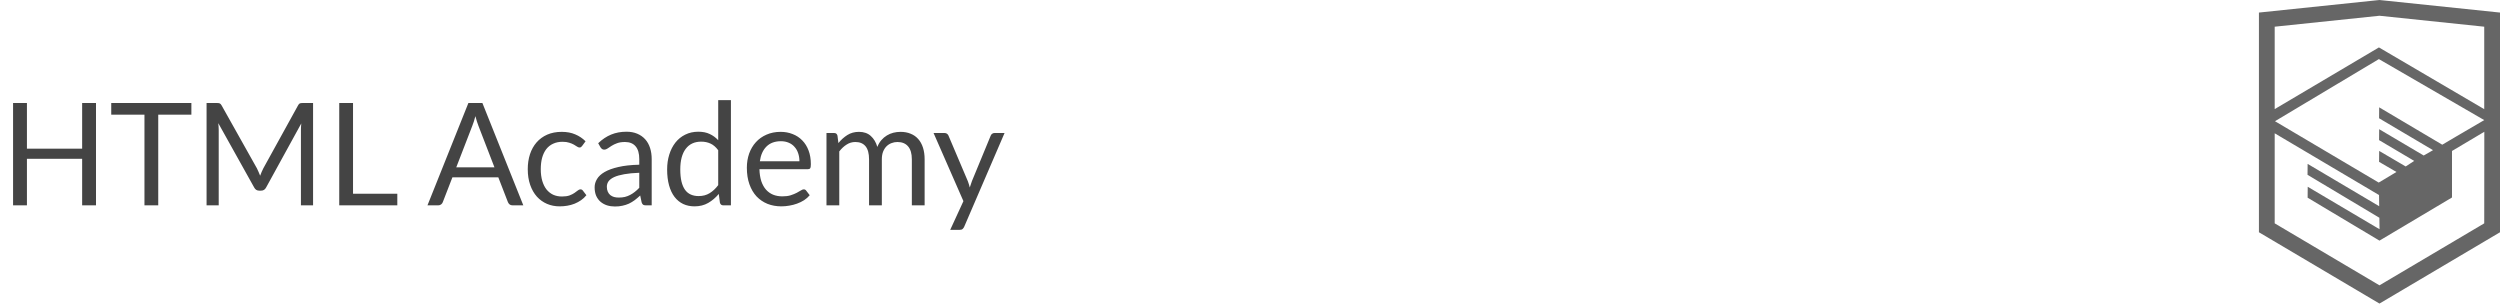 <svg width="280" height="34" viewBox="0 0 280 34" fill="none" xmlns="http://www.w3.org/2000/svg">
<path d="M10.752 11.536V23H9.2V17.784H3.016V23H1.464V11.536H3.016V16.648H9.2V11.536H10.752ZM21.435 12.84H17.723V23H16.179V12.84H12.459V11.536H21.435V12.84ZM35.064 11.536V23H33.704V14.576C33.704 14.464 33.706 14.344 33.712 14.216C33.722 14.088 33.733 13.957 33.744 13.824L29.808 20.992C29.685 21.232 29.498 21.352 29.248 21.352H29.024C28.773 21.352 28.587 21.232 28.464 20.992L24.448 13.792C24.48 14.075 24.496 14.336 24.496 14.576V23H23.136V11.536H24.28C24.419 11.536 24.525 11.549 24.6 11.576C24.674 11.603 24.747 11.677 24.816 11.8L28.776 18.856C28.84 18.984 28.901 19.117 28.96 19.256C29.024 19.395 29.082 19.536 29.136 19.68C29.189 19.536 29.245 19.395 29.304 19.256C29.363 19.112 29.427 18.976 29.496 18.848L33.384 11.8C33.448 11.677 33.517 11.603 33.592 11.576C33.672 11.549 33.781 11.536 33.92 11.536H35.064ZM44.499 21.696V23H37.995V11.536H39.539V21.696H44.499ZM55.38 18.744L53.58 14.08C53.527 13.941 53.471 13.781 53.412 13.6C53.353 13.413 53.297 13.216 53.244 13.008C53.132 13.44 53.017 13.8 52.9 14.088L51.1 18.744H55.38ZM58.612 23H57.412C57.273 23 57.161 22.965 57.076 22.896C56.991 22.827 56.927 22.739 56.884 22.632L55.812 19.864H50.668L49.596 22.632C49.564 22.728 49.503 22.813 49.412 22.888C49.322 22.963 49.209 23 49.076 23H47.876L52.46 11.536H54.028L58.612 23ZM65.206 16.336C65.163 16.395 65.12 16.44 65.078 16.472C65.035 16.504 64.976 16.52 64.901 16.52C64.822 16.52 64.734 16.488 64.638 16.424C64.541 16.355 64.421 16.28 64.278 16.2C64.139 16.12 63.965 16.048 63.758 15.984C63.555 15.915 63.304 15.88 63.005 15.88C62.605 15.88 62.254 15.952 61.95 16.096C61.645 16.235 61.389 16.437 61.181 16.704C60.979 16.971 60.824 17.293 60.718 17.672C60.616 18.051 60.566 18.475 60.566 18.944C60.566 19.435 60.621 19.872 60.733 20.256C60.846 20.635 61.003 20.955 61.206 21.216C61.413 21.472 61.661 21.669 61.95 21.808C62.243 21.941 62.571 22.008 62.934 22.008C63.28 22.008 63.566 21.968 63.789 21.888C64.013 21.803 64.198 21.709 64.341 21.608C64.491 21.507 64.614 21.416 64.71 21.336C64.811 21.251 64.909 21.208 65.005 21.208C65.123 21.208 65.213 21.253 65.278 21.344L65.677 21.864C65.501 22.083 65.302 22.269 65.078 22.424C64.853 22.579 64.611 22.709 64.35 22.816C64.094 22.917 63.824 22.992 63.541 23.04C63.259 23.088 62.971 23.112 62.678 23.112C62.171 23.112 61.699 23.019 61.261 22.832C60.83 22.645 60.453 22.376 60.133 22.024C59.813 21.667 59.563 21.229 59.382 20.712C59.2 20.195 59.109 19.605 59.109 18.944C59.109 18.341 59.192 17.784 59.358 17.272C59.528 16.76 59.773 16.32 60.093 15.952C60.419 15.579 60.816 15.288 61.285 15.08C61.76 14.872 62.304 14.768 62.917 14.768C63.488 14.768 63.989 14.861 64.421 15.048C64.859 15.229 65.246 15.488 65.582 15.824L65.206 16.336ZM71.598 19.352C70.942 19.373 70.382 19.427 69.918 19.512C69.46 19.592 69.084 19.699 68.79 19.832C68.502 19.965 68.291 20.123 68.158 20.304C68.03 20.485 67.966 20.688 67.966 20.912C67.966 21.125 68.001 21.309 68.07 21.464C68.139 21.619 68.233 21.747 68.35 21.848C68.473 21.944 68.614 22.016 68.774 22.064C68.939 22.107 69.115 22.128 69.302 22.128C69.553 22.128 69.782 22.104 69.99 22.056C70.198 22.003 70.393 21.928 70.574 21.832C70.761 21.736 70.937 21.621 71.102 21.488C71.273 21.355 71.438 21.203 71.598 21.032V19.352ZM66.998 16.04C67.446 15.608 67.929 15.285 68.446 15.072C68.963 14.859 69.537 14.752 70.166 14.752C70.62 14.752 71.022 14.827 71.374 14.976C71.726 15.125 72.022 15.333 72.262 15.6C72.502 15.867 72.683 16.189 72.806 16.568C72.929 16.947 72.99 17.363 72.99 17.816V23H72.358C72.219 23 72.113 22.979 72.038 22.936C71.963 22.888 71.905 22.797 71.862 22.664L71.702 21.896C71.489 22.093 71.281 22.269 71.078 22.424C70.876 22.573 70.662 22.701 70.438 22.808C70.214 22.909 69.974 22.987 69.718 23.04C69.468 23.099 69.188 23.128 68.878 23.128C68.564 23.128 68.267 23.085 67.99 23C67.713 22.909 67.47 22.776 67.262 22.6C67.059 22.424 66.897 22.203 66.774 21.936C66.657 21.664 66.598 21.344 66.598 20.976C66.598 20.656 66.686 20.349 66.862 20.056C67.038 19.757 67.323 19.493 67.718 19.264C68.113 19.035 68.627 18.848 69.262 18.704C69.897 18.555 70.675 18.469 71.598 18.448V17.816C71.598 17.187 71.462 16.712 71.19 16.392C70.918 16.067 70.521 15.904 69.998 15.904C69.646 15.904 69.35 15.949 69.11 16.04C68.876 16.125 68.67 16.224 68.494 16.336C68.323 16.443 68.174 16.541 68.046 16.632C67.924 16.717 67.801 16.76 67.678 16.76C67.582 16.76 67.499 16.736 67.43 16.688C67.361 16.635 67.302 16.571 67.254 16.496L66.998 16.04ZM80.439 16.824C80.173 16.467 79.885 16.219 79.575 16.08C79.266 15.936 78.919 15.864 78.535 15.864C77.783 15.864 77.205 16.133 76.799 16.672C76.394 17.211 76.191 17.979 76.191 18.976C76.191 19.504 76.237 19.957 76.327 20.336C76.418 20.709 76.551 21.019 76.727 21.264C76.903 21.504 77.119 21.68 77.375 21.792C77.631 21.904 77.922 21.96 78.247 21.96C78.717 21.96 79.125 21.853 79.471 21.64C79.823 21.427 80.146 21.125 80.439 20.736V16.824ZM81.863 11.216V23H81.015C80.813 23 80.685 22.901 80.631 22.704L80.503 21.72C80.157 22.136 79.762 22.472 79.319 22.728C78.877 22.984 78.365 23.112 77.783 23.112C77.319 23.112 76.898 23.024 76.519 22.848C76.141 22.667 75.818 22.403 75.551 22.056C75.285 21.709 75.079 21.277 74.935 20.76C74.791 20.243 74.719 19.648 74.719 18.976C74.719 18.379 74.799 17.824 74.959 17.312C75.119 16.795 75.349 16.347 75.647 15.968C75.946 15.589 76.311 15.293 76.743 15.08C77.181 14.861 77.671 14.752 78.215 14.752C78.711 14.752 79.135 14.837 79.487 15.008C79.845 15.173 80.162 15.405 80.439 15.704V11.216H81.863ZM89.536 18.064C89.536 17.733 89.488 17.432 89.392 17.16C89.302 16.883 89.166 16.645 88.984 16.448C88.808 16.245 88.592 16.091 88.336 15.984C88.08 15.872 87.79 15.816 87.464 15.816C86.782 15.816 86.24 16.016 85.84 16.416C85.446 16.811 85.2 17.36 85.104 18.064H89.536ZM90.688 21.864C90.512 22.077 90.302 22.264 90.056 22.424C89.811 22.579 89.547 22.707 89.264 22.808C88.987 22.909 88.699 22.984 88.4 23.032C88.102 23.085 87.806 23.112 87.512 23.112C86.952 23.112 86.435 23.019 85.96 22.832C85.491 22.64 85.083 22.363 84.736 22C84.395 21.632 84.128 21.179 83.936 20.64C83.744 20.101 83.648 19.483 83.648 18.784C83.648 18.219 83.734 17.691 83.904 17.2C84.08 16.709 84.331 16.285 84.656 15.928C84.982 15.565 85.379 15.283 85.848 15.08C86.318 14.872 86.846 14.768 87.432 14.768C87.918 14.768 88.366 14.851 88.776 15.016C89.192 15.176 89.55 15.411 89.848 15.72C90.152 16.024 90.39 16.403 90.56 16.856C90.731 17.304 90.816 17.816 90.816 18.392C90.816 18.616 90.792 18.765 90.744 18.84C90.696 18.915 90.606 18.952 90.472 18.952H85.056C85.072 19.464 85.142 19.909 85.264 20.288C85.392 20.667 85.568 20.984 85.792 21.24C86.016 21.491 86.283 21.68 86.592 21.808C86.902 21.931 87.248 21.992 87.632 21.992C87.99 21.992 88.296 21.952 88.552 21.872C88.814 21.787 89.038 21.696 89.224 21.6C89.411 21.504 89.566 21.416 89.688 21.336C89.816 21.251 89.926 21.208 90.016 21.208C90.134 21.208 90.224 21.253 90.288 21.344L90.688 21.864ZM92.566 23V14.896H93.421C93.624 14.896 93.749 14.995 93.797 15.192L93.901 16.024C94.2 15.656 94.536 15.355 94.909 15.12C95.283 14.885 95.715 14.768 96.206 14.768C96.749 14.768 97.189 14.92 97.525 15.224C97.867 15.528 98.112 15.939 98.261 16.456C98.379 16.163 98.528 15.909 98.71 15.696C98.896 15.483 99.104 15.307 99.334 15.168C99.563 15.029 99.805 14.928 100.062 14.864C100.323 14.8 100.587 14.768 100.854 14.768C101.28 14.768 101.659 14.837 101.99 14.976C102.326 15.109 102.608 15.307 102.838 15.568C103.072 15.829 103.251 16.152 103.374 16.536C103.496 16.915 103.558 17.349 103.558 17.84V23H102.126V17.84C102.126 17.205 101.987 16.725 101.71 16.4C101.432 16.069 101.032 15.904 100.51 15.904C100.275 15.904 100.051 15.947 99.838 16.032C99.629 16.112 99.445 16.232 99.285 16.392C99.126 16.552 98.998 16.755 98.901 17C98.811 17.24 98.766 17.52 98.766 17.84V23H97.334V17.84C97.334 17.189 97.203 16.704 96.942 16.384C96.68 16.064 96.299 15.904 95.797 15.904C95.445 15.904 95.12 16 94.822 16.192C94.523 16.379 94.248 16.635 93.998 16.96V23H92.566ZM112.511 14.896L107.991 25.392C107.943 25.499 107.881 25.584 107.807 25.648C107.737 25.712 107.628 25.744 107.479 25.744H106.423L107.903 22.528L104.559 14.896H105.791C105.913 14.896 106.009 14.928 106.079 14.992C106.153 15.051 106.204 15.117 106.231 15.192L108.399 20.296C108.484 20.52 108.556 20.755 108.615 21C108.689 20.749 108.769 20.512 108.855 20.288L110.959 15.192C110.991 15.107 111.044 15.037 111.119 14.984C111.199 14.925 111.287 14.896 111.383 14.896H112.511Z" fill="#444444"/>
<g clip-path="url(#clip0_126894_342)">
<path d="M266.643 0.016L266.5 0L253 1.407V26.013L266.5 34L280 26.013V1.407L266.643 0.016ZM278.234 25.015L266.5 31.957L254.766 25.015V14.929L266.451 21.845L266.47 23.098L258.454 18.355L258.443 19.58L266.489 24.389L266.509 25.675L258.464 20.917L258.454 22.143L266.5 26.951L274.624 22.118V20.893V16.909L278.243 14.759L278.234 25.015ZM278.234 13.452L275.015 15.332L273.533 16.207L266.467 12.02L266.456 13.245L272.496 16.818L272.443 16.849L272.313 16.925L271.454 17.417L266.467 14.469L266.456 15.694L270.392 18.022L269.459 18.631L269.438 18.644L266.467 16.902L266.456 18.127L268.403 19.262L266.416 20.448L254.797 13.576L266.435 6.618L278.234 13.452ZM278.234 12.227L266.44 5.311L254.766 12.22V2.99L266.5 1.764L278.234 2.99V12.227Z" fill="#666666"/>
</g>
<defs>
<clipPath id="clip0_126894_342">
<rect width="27" height="34" fill="white" transform="translate(253)"/>
</clipPath>
</defs>
</svg>
